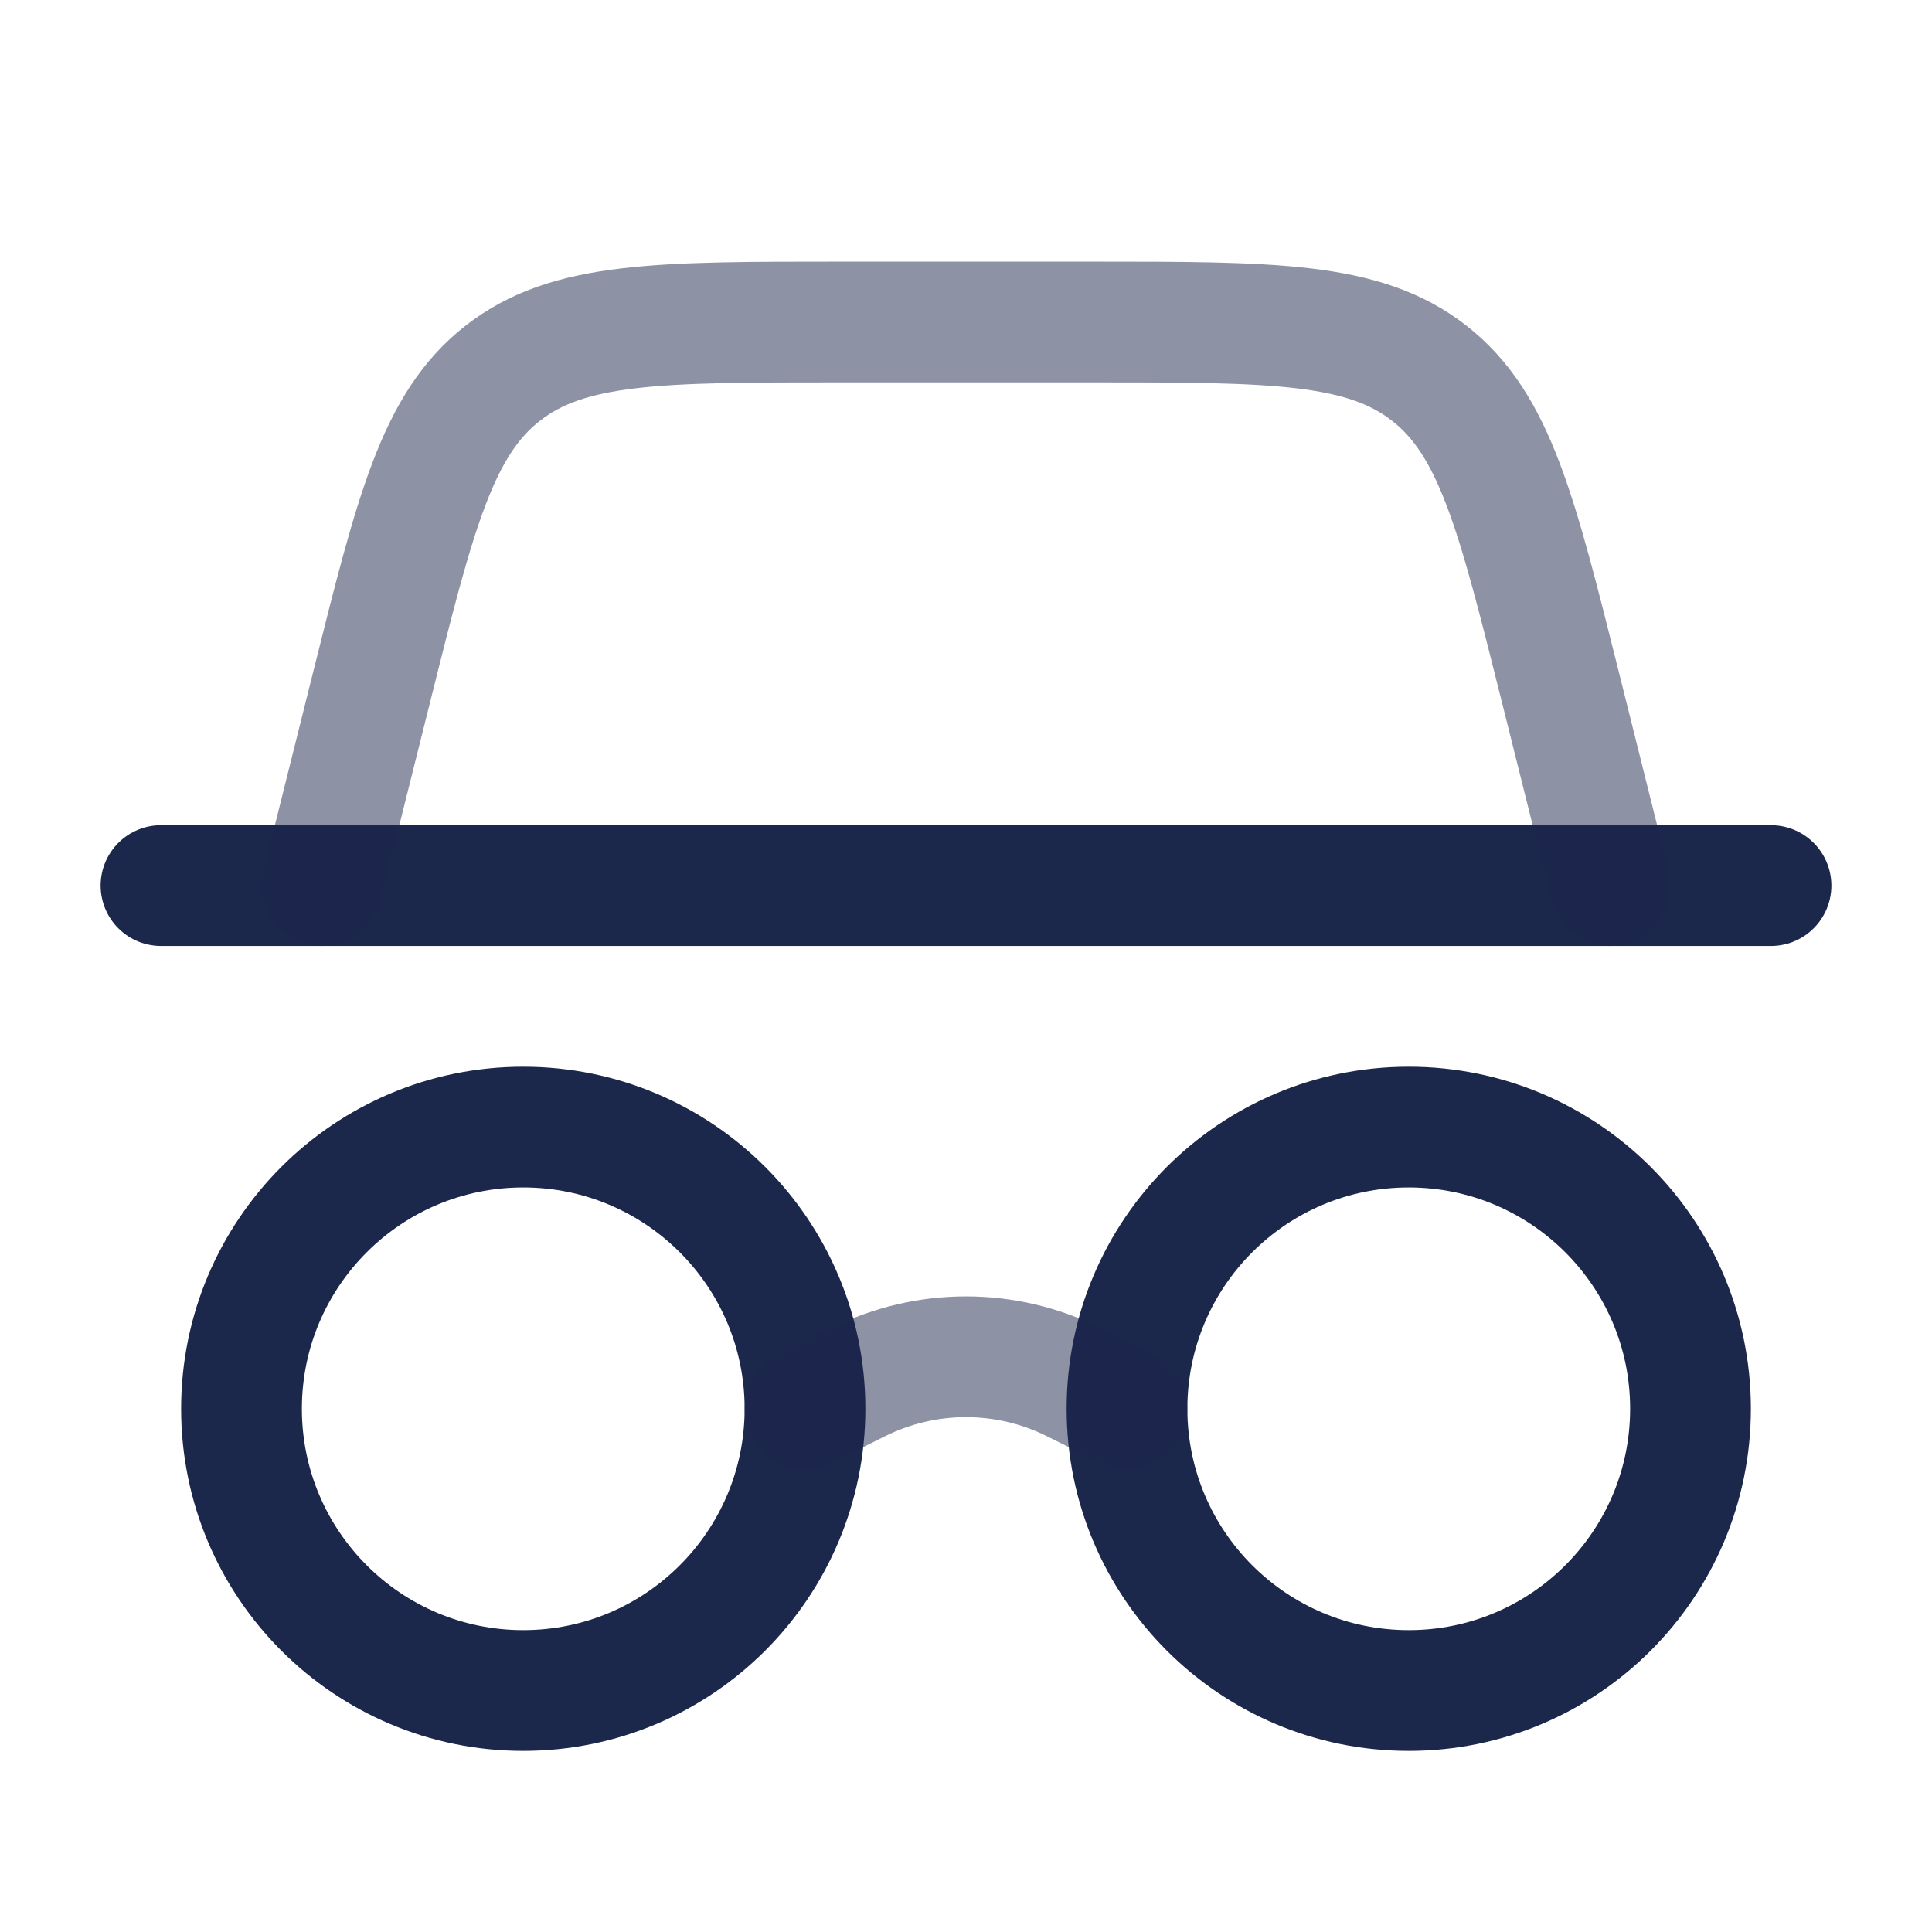 <svg width="24" height="24" viewBox="0 0 24 24" fill="none" xmlns="http://www.w3.org/2000/svg">
<path d="M21 17.5C21 19.433 19.433 21 17.5 21C15.567 21 14 19.433 14 17.5C14 15.568 15.567 14.001 17.5 14.001C19.433 14.001 21 15.568 21 17.5Z" stroke="#1C274C" stroke-width="1.5"/>
<path d="M2 11.001H22" stroke="#1C274C" stroke-width="1.5" stroke-linecap="round"/>
<path opacity="0.5" d="M4 11.001L4.614 8.545C5.159 6.363 5.432 5.271 6.246 4.636C7.06 4 8.185 4 10.435 4H13.565C15.815 4 16.94 4 17.754 4.636C18.568 5.271 18.84 6.363 19.386 8.545L20 11.001" stroke="#1C274C" stroke-width="1.5" stroke-linecap="round"/>
<path d="M10 17.5C10 19.433 8.433 21 6.5 21C4.567 21 3 19.433 3 17.5C3 15.568 4.567 14.001 6.5 14.001C8.433 14.001 10 15.568 10 17.5Z" stroke="#1C274C" stroke-width="1.5"/>
<path opacity="0.5" d="M10 17.5L10.658 17.171C11.503 16.749 12.497 16.749 13.342 17.171L14 17.5" stroke="#1C274C" stroke-width="1.5" stroke-linecap="round"/>
</svg>
